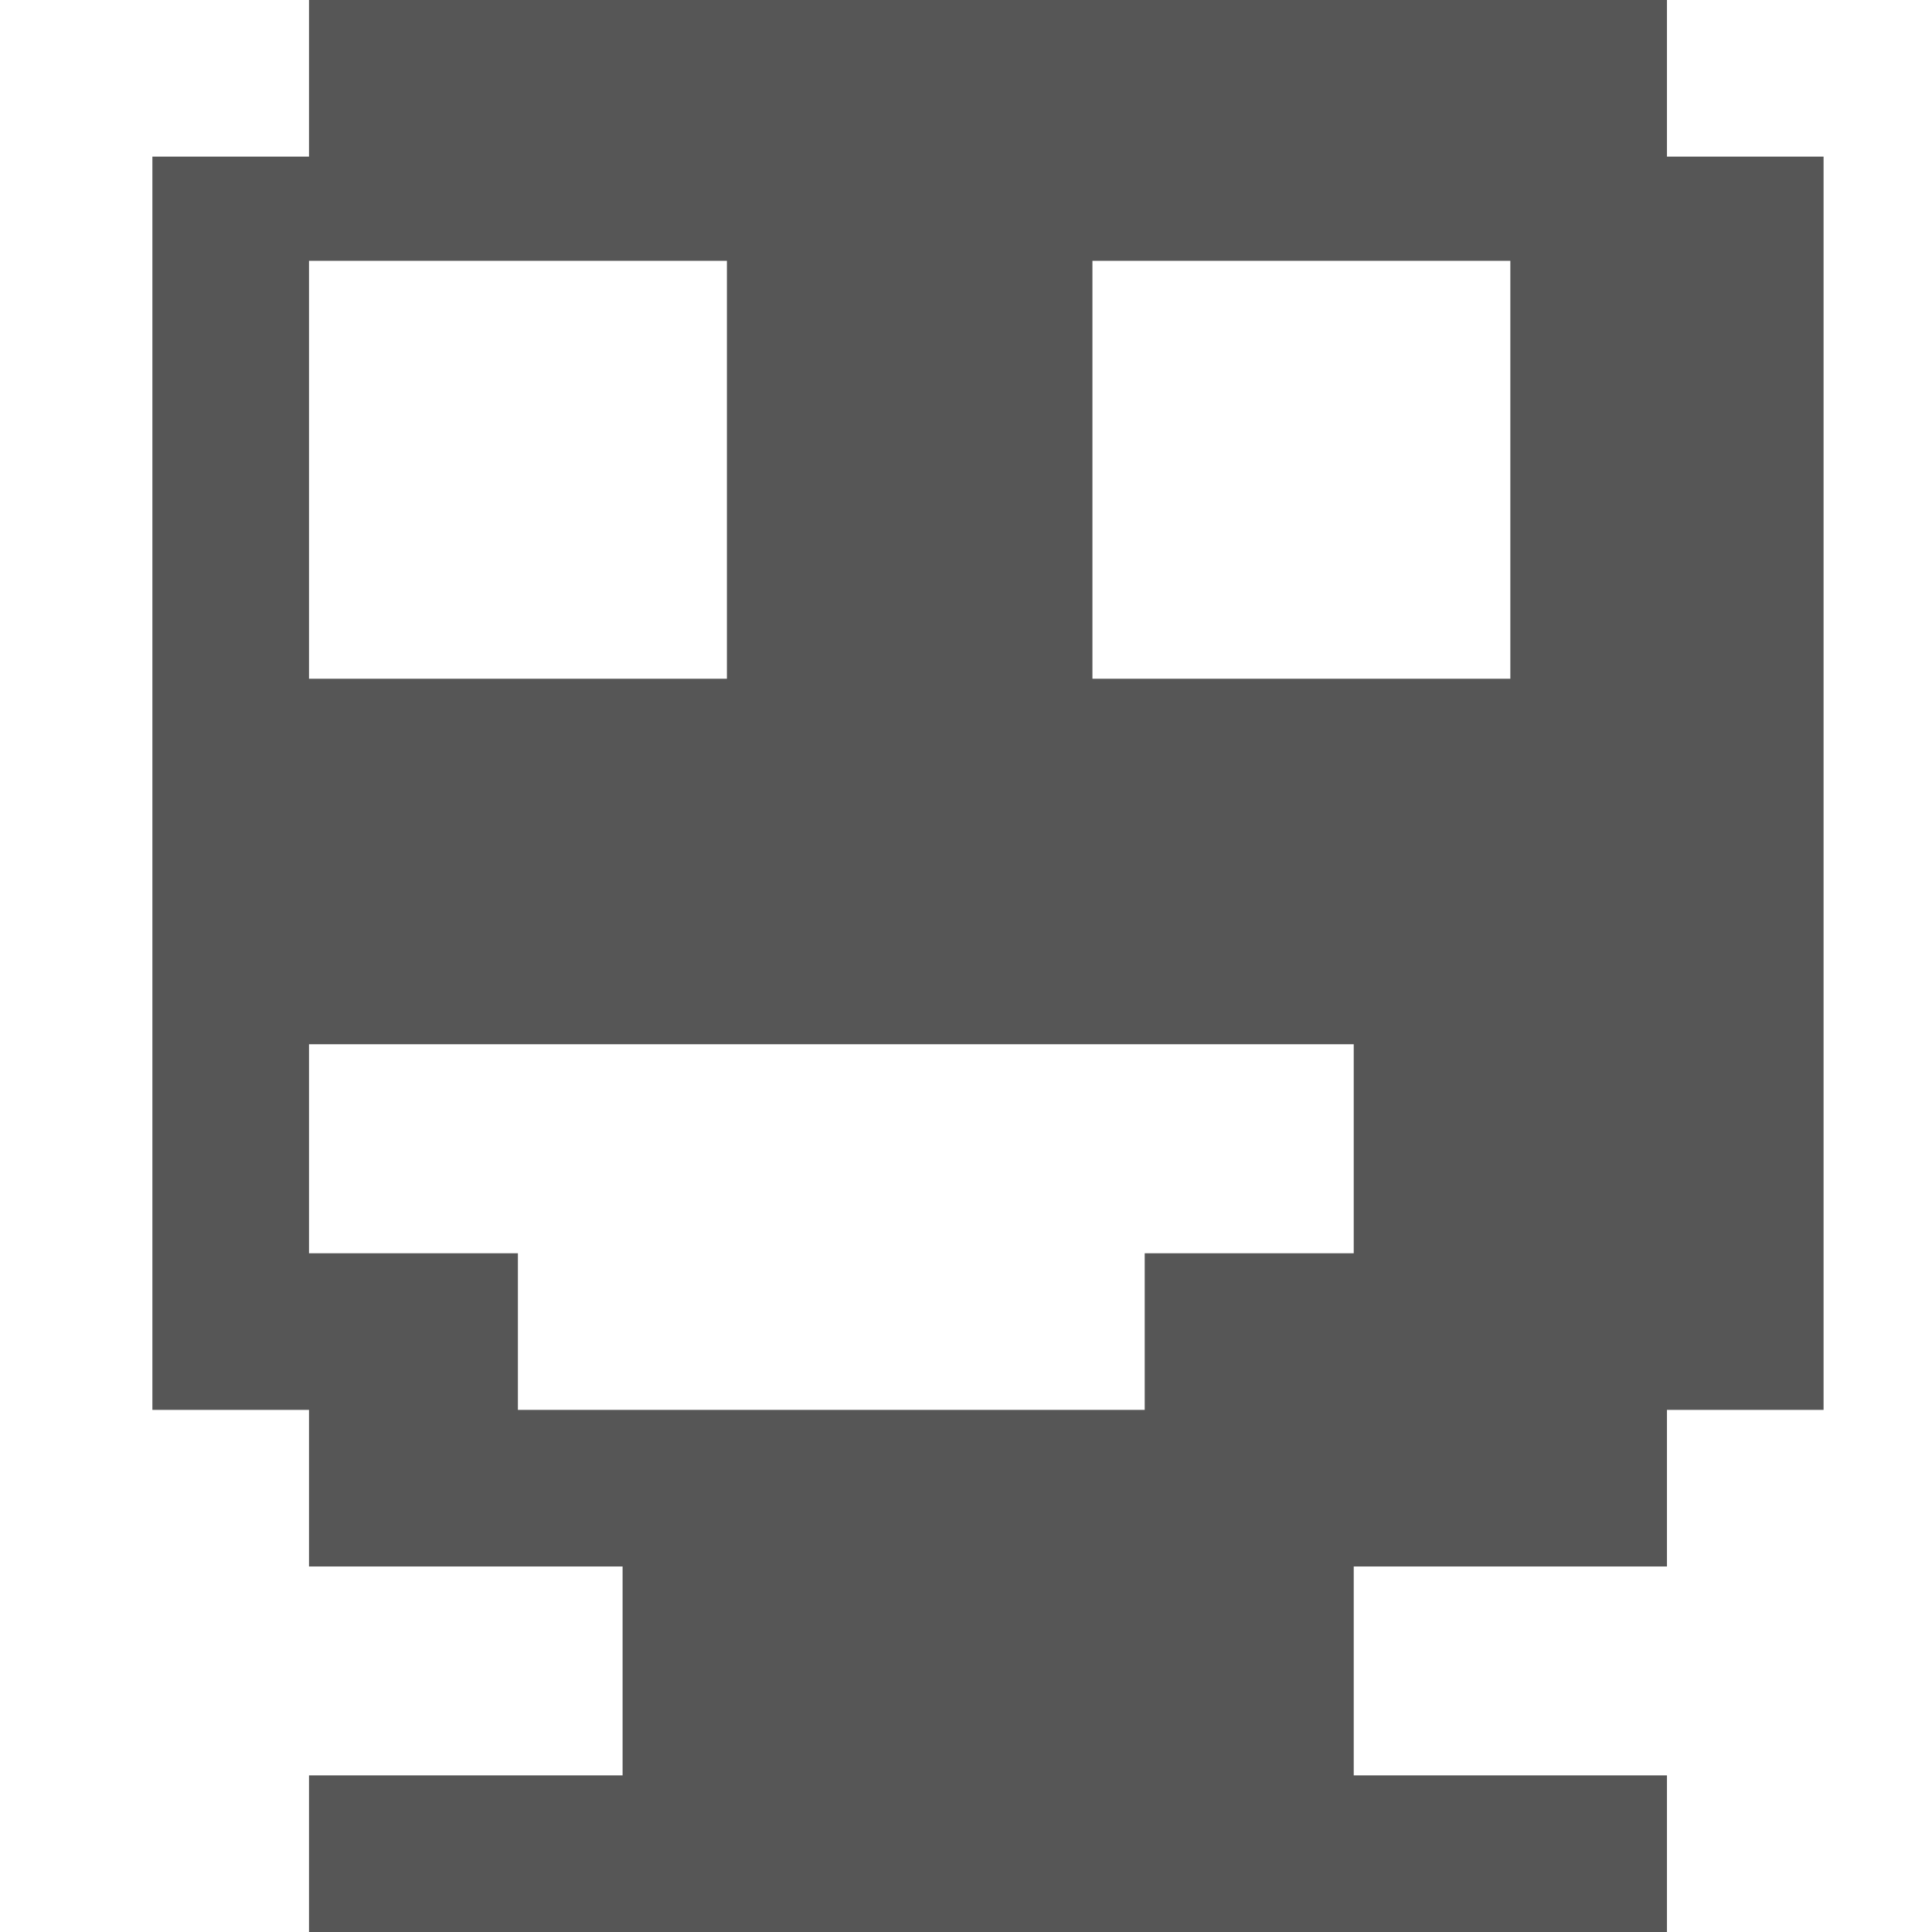 
<svg xmlns="http://www.w3.org/2000/svg" xmlns:xlink="http://www.w3.org/1999/xlink" width="16px" height="16px" viewBox="0 0 16 16" version="1.1">
<g id="surface1">
<path style=" stroke:none;fill-rule:evenodd;fill:#565656;fill-opacity:1;" d="M 2.559 2.16 L 2.559 5.621 L 6.02 5.621 L 6.02 2.16 Z M 9.047 2.16 L 9.047 5.621 L 12.508 5.621 L 12.508 2.16 Z M 13.805 0 L 13.805 1.297 L 15.102 1.297 L 15.102 11.676 L 13.805 11.676 L 13.805 12.973 L 11.211 12.973 L 11.211 14.703 L 13.805 14.703 L 13.805 16 L 2.559 16 L 2.559 14.703 L 5.156 14.703 L 5.156 12.973 L 2.559 12.973 L 2.559 11.676 L 1.262 11.676 L 1.262 1.297 L 2.559 1.297 L 2.559 0 Z M 2.559 8.648 L 2.559 10.379 L 4.289 10.379 L 4.289 11.676 L 9.48 11.676 L 9.48 10.379 L 11.211 10.379 L 11.211 8.648 Z M 2.559 8.648 "/>
</g>
</svg>
